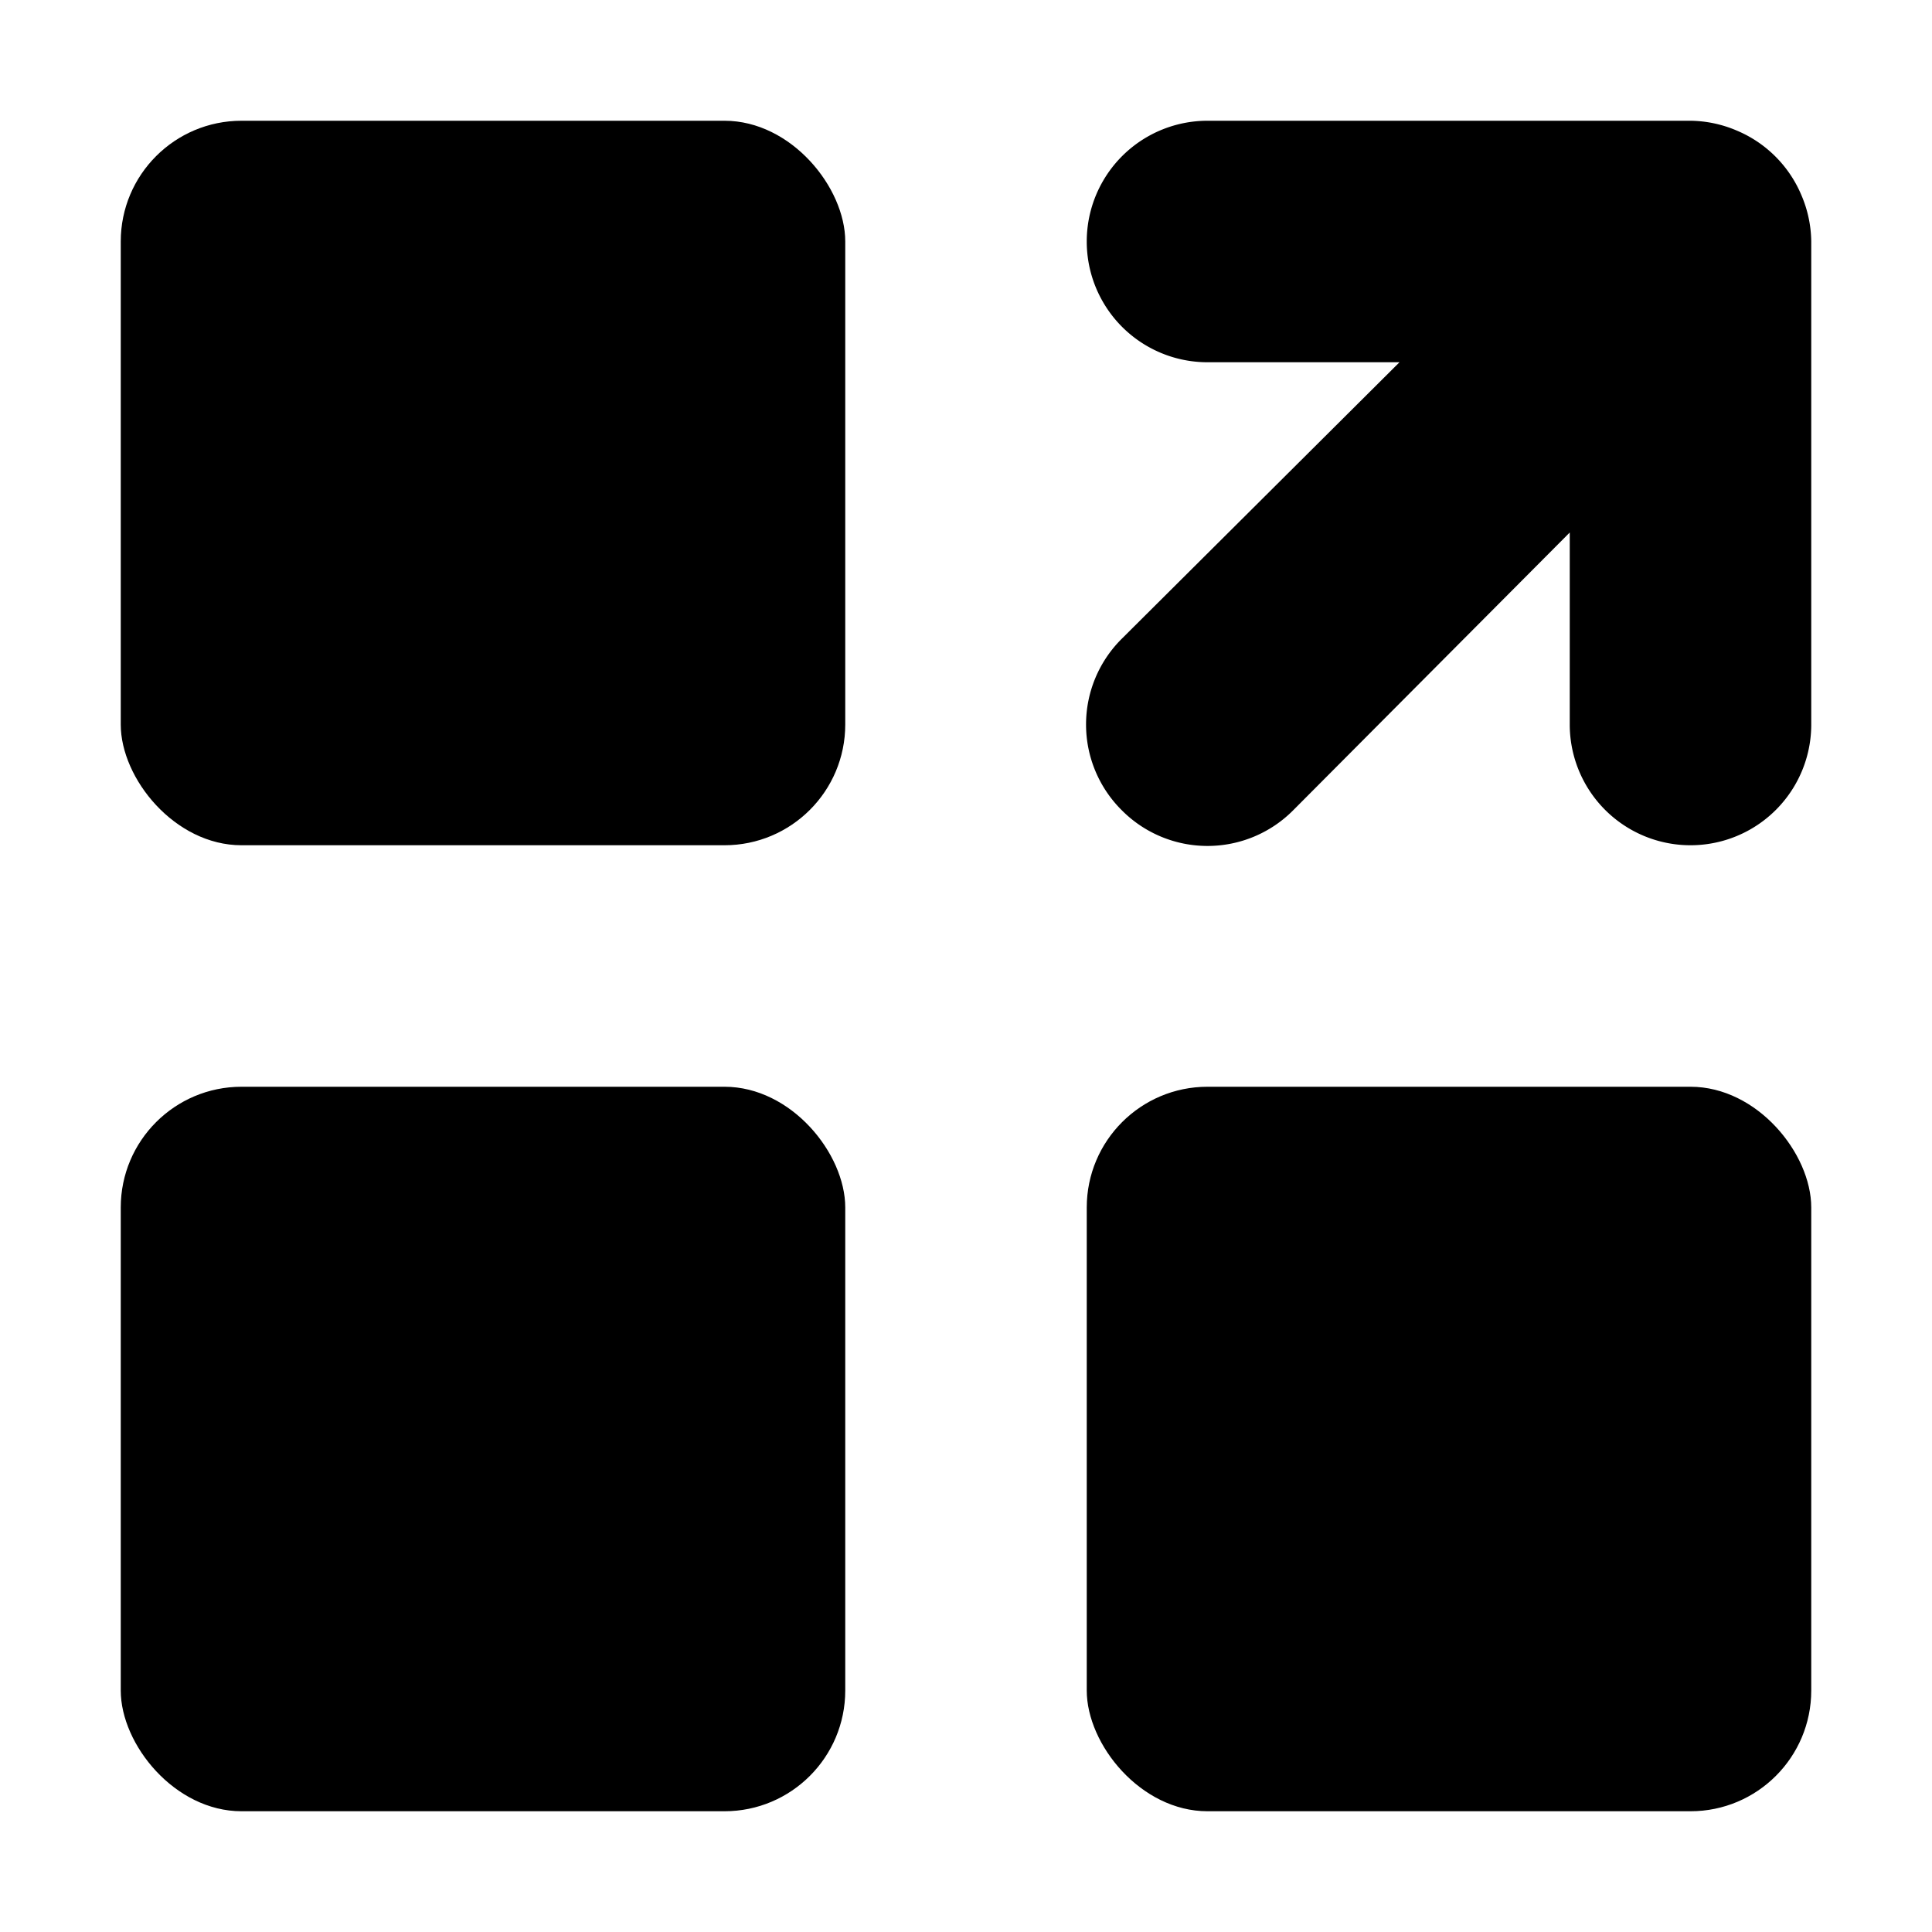 <svg
	xmlns='http://www.w3.org/2000/svg'
	viewBox='0 0 16 16'
	fill='context-fill'>
	<rect
		x='1'
		y='1'
		width='6'
		height='6'
		rx='1' />
	<rect
		x='1'
		y='9'
		width='6'
		height='6'
		rx='1' />
	<rect
		x='9'
		y='9'
		width='6'
		height='6'
		rx='1' />
	<path d='M14.92 1.62a1 1 0 0 0-0.54-0.54A1 1 0 0 0 14 1h-4a1 1 0 0 0 0 2h1.59l-2.3 2.29a1 1 0 0 0 0 1.42 1 1 0 0 0 1.42 0L13 4.41V6a1 1 0 0 0 2 0V2a1 1 0 0 0-0.08-0.38z' />
</svg>
